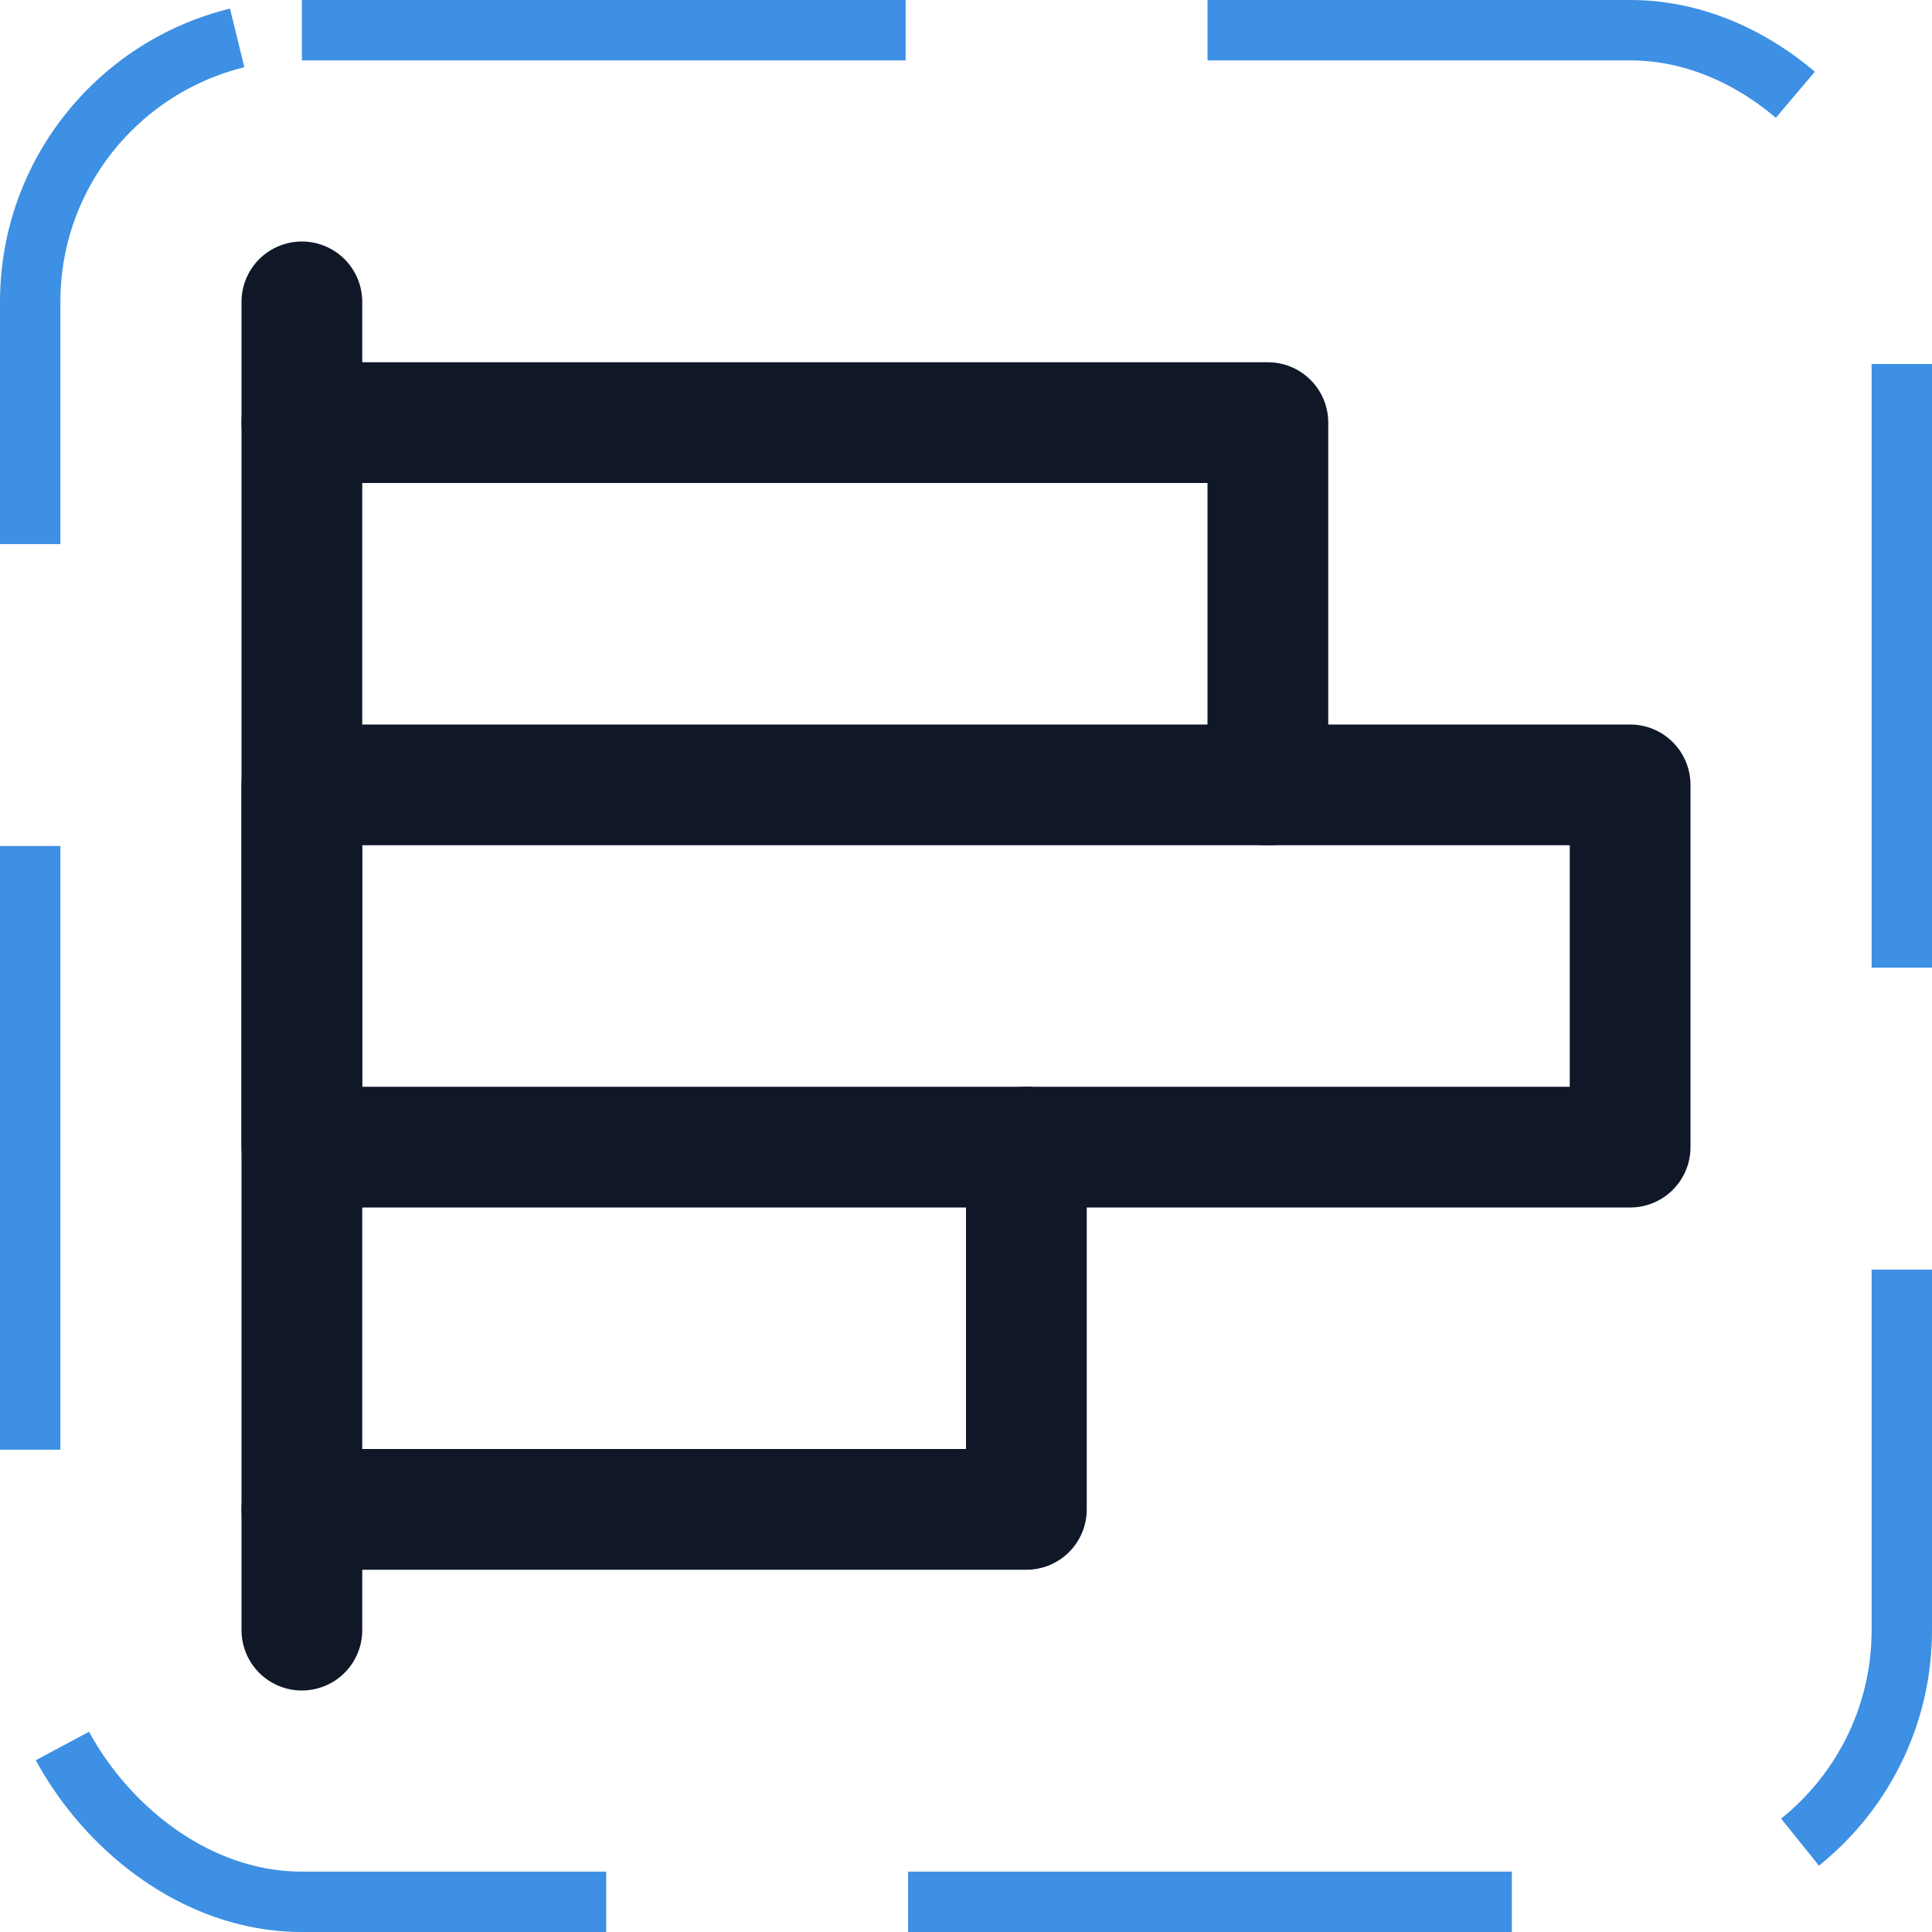 <svg width="32" height="32" viewBox="0 0 32 32" fill="none" xmlns="http://www.w3.org/2000/svg"><g id="Icon-ChartBarHorizontal"><g clip-path="url(#clip0_12_5418)"><g id="size=md (32px)"><g id="ChartBarHorizontal"><path id="Vector" d="M5 27V5" stroke="#101828" stroke-width="2" stroke-linecap="round" stroke-linejoin="round"/><path id="Vector_2" d="M5 7H21V13" stroke="#101828" stroke-width="2" stroke-linecap="round" stroke-linejoin="round"/><path id="Vector_3" d="M27 13H5V19H27V13Z" stroke="#101828" stroke-width="2" stroke-linecap="round" stroke-linejoin="round"/><path id="Vector_4" d="M17 19V25H5" stroke="#101828" stroke-width="2" stroke-linecap="round" stroke-linejoin="round"/></g></g></g><rect x="0.5" y="0.5" width="31" height="31" rx="4.5" stroke="#3D90E3" stroke-dasharray="10 5"/></g><defs><clipPath id="clip0_12_5418"><rect width="32" height="32" rx="5" fill="white"/></clipPath></defs></svg>